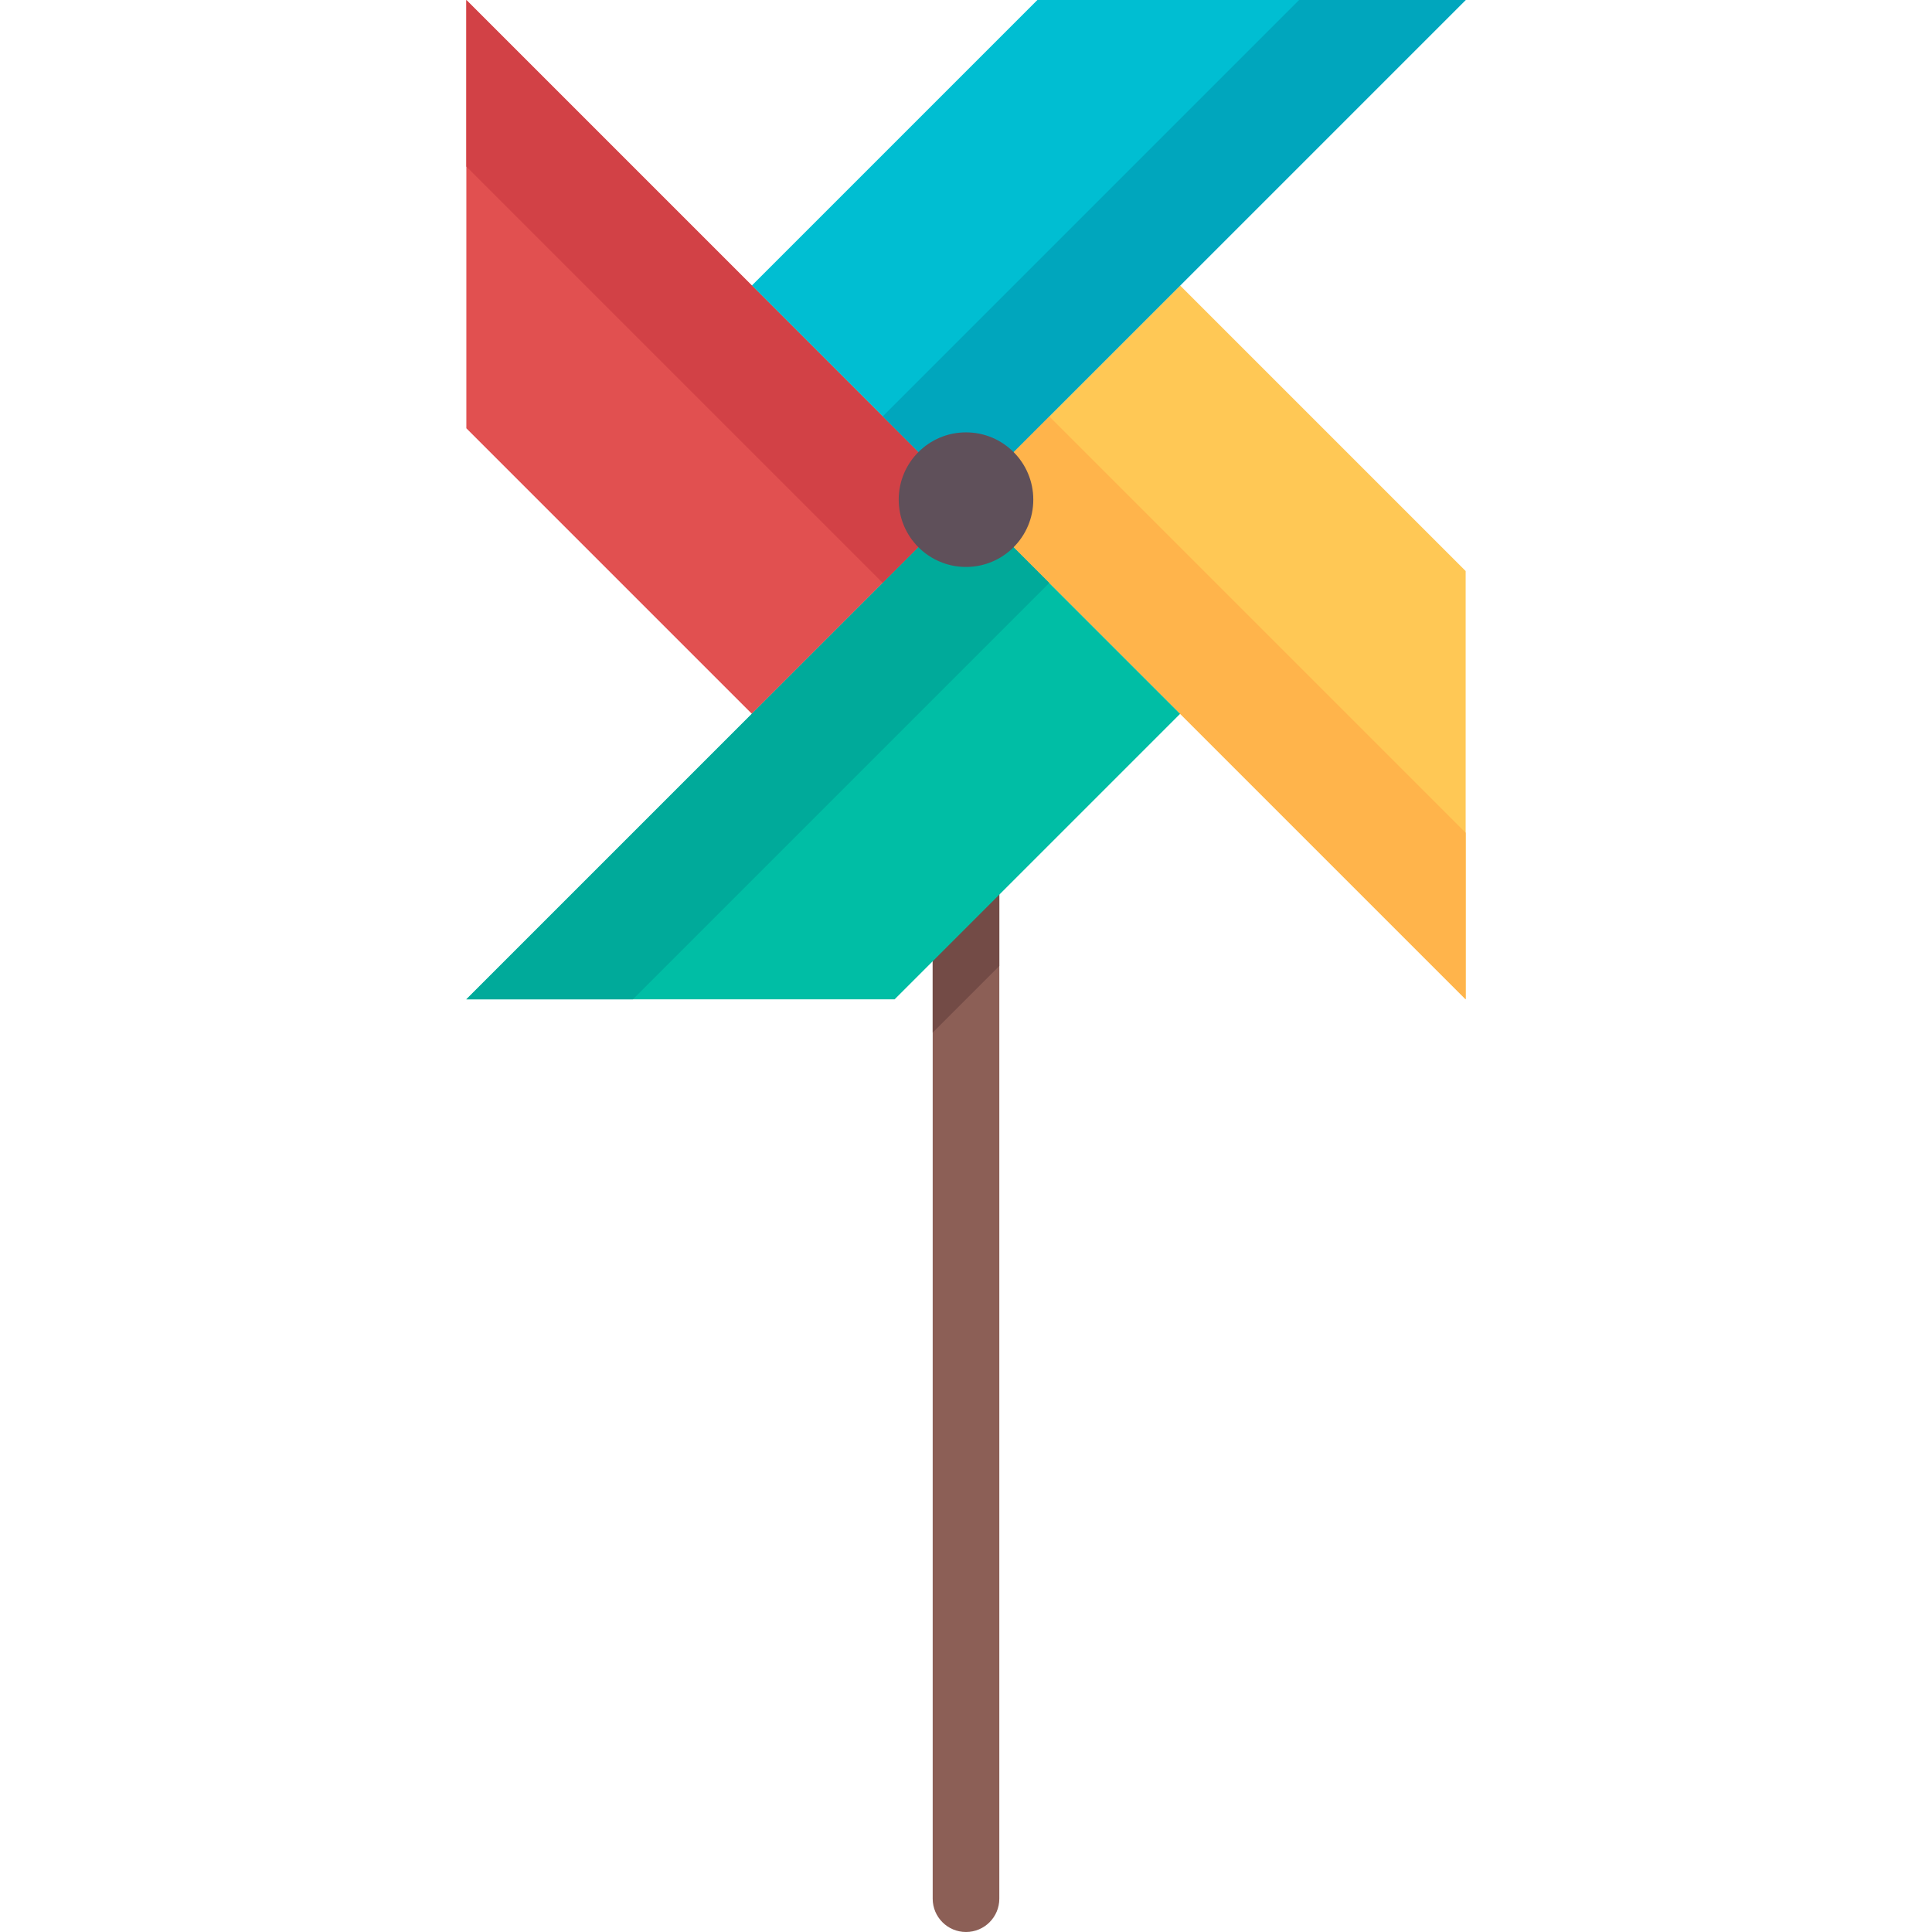 <svg enable-background="new 0 0 464 464" viewBox="0 0 464 464" xmlns="http://www.w3.org/2000/svg"><path d="m232 464c-4.418 0-8-3.582-8-8v-336h16v336c0 4.418-3.582 8-8 8z" fill="#8c5f56"/><path d="m240 232-16 16v-24l16-16z" fill="#734b46"/><path d="m232 120-120-120v102.857l68.571 68.572z" fill="#e15050"/><path d="m232 120 120 120v-102.857l-68.571-68.572z" fill="#ffc855"/><path d="m232 120-120 120h102.857l68.572-68.571z" fill="#00bea5"/><path d="m232 120 120-120h-102.857l-68.572 68.571z" fill="#00bed2"/><path d="m112 40 100 100 20-20-120-120z" fill="#d24146"/><path d="m352 200-100-100-20 20 120 120z" fill="#ffb44b"/><path d="m152 240 100-100-20-20-120 120z" fill="#00aa9a"/><path d="m312 0-100 100 20 20 120-120z" fill="#00a6bd"/><circle cx="232" cy="120" fill="#5f505a" r="16.162"/></svg>